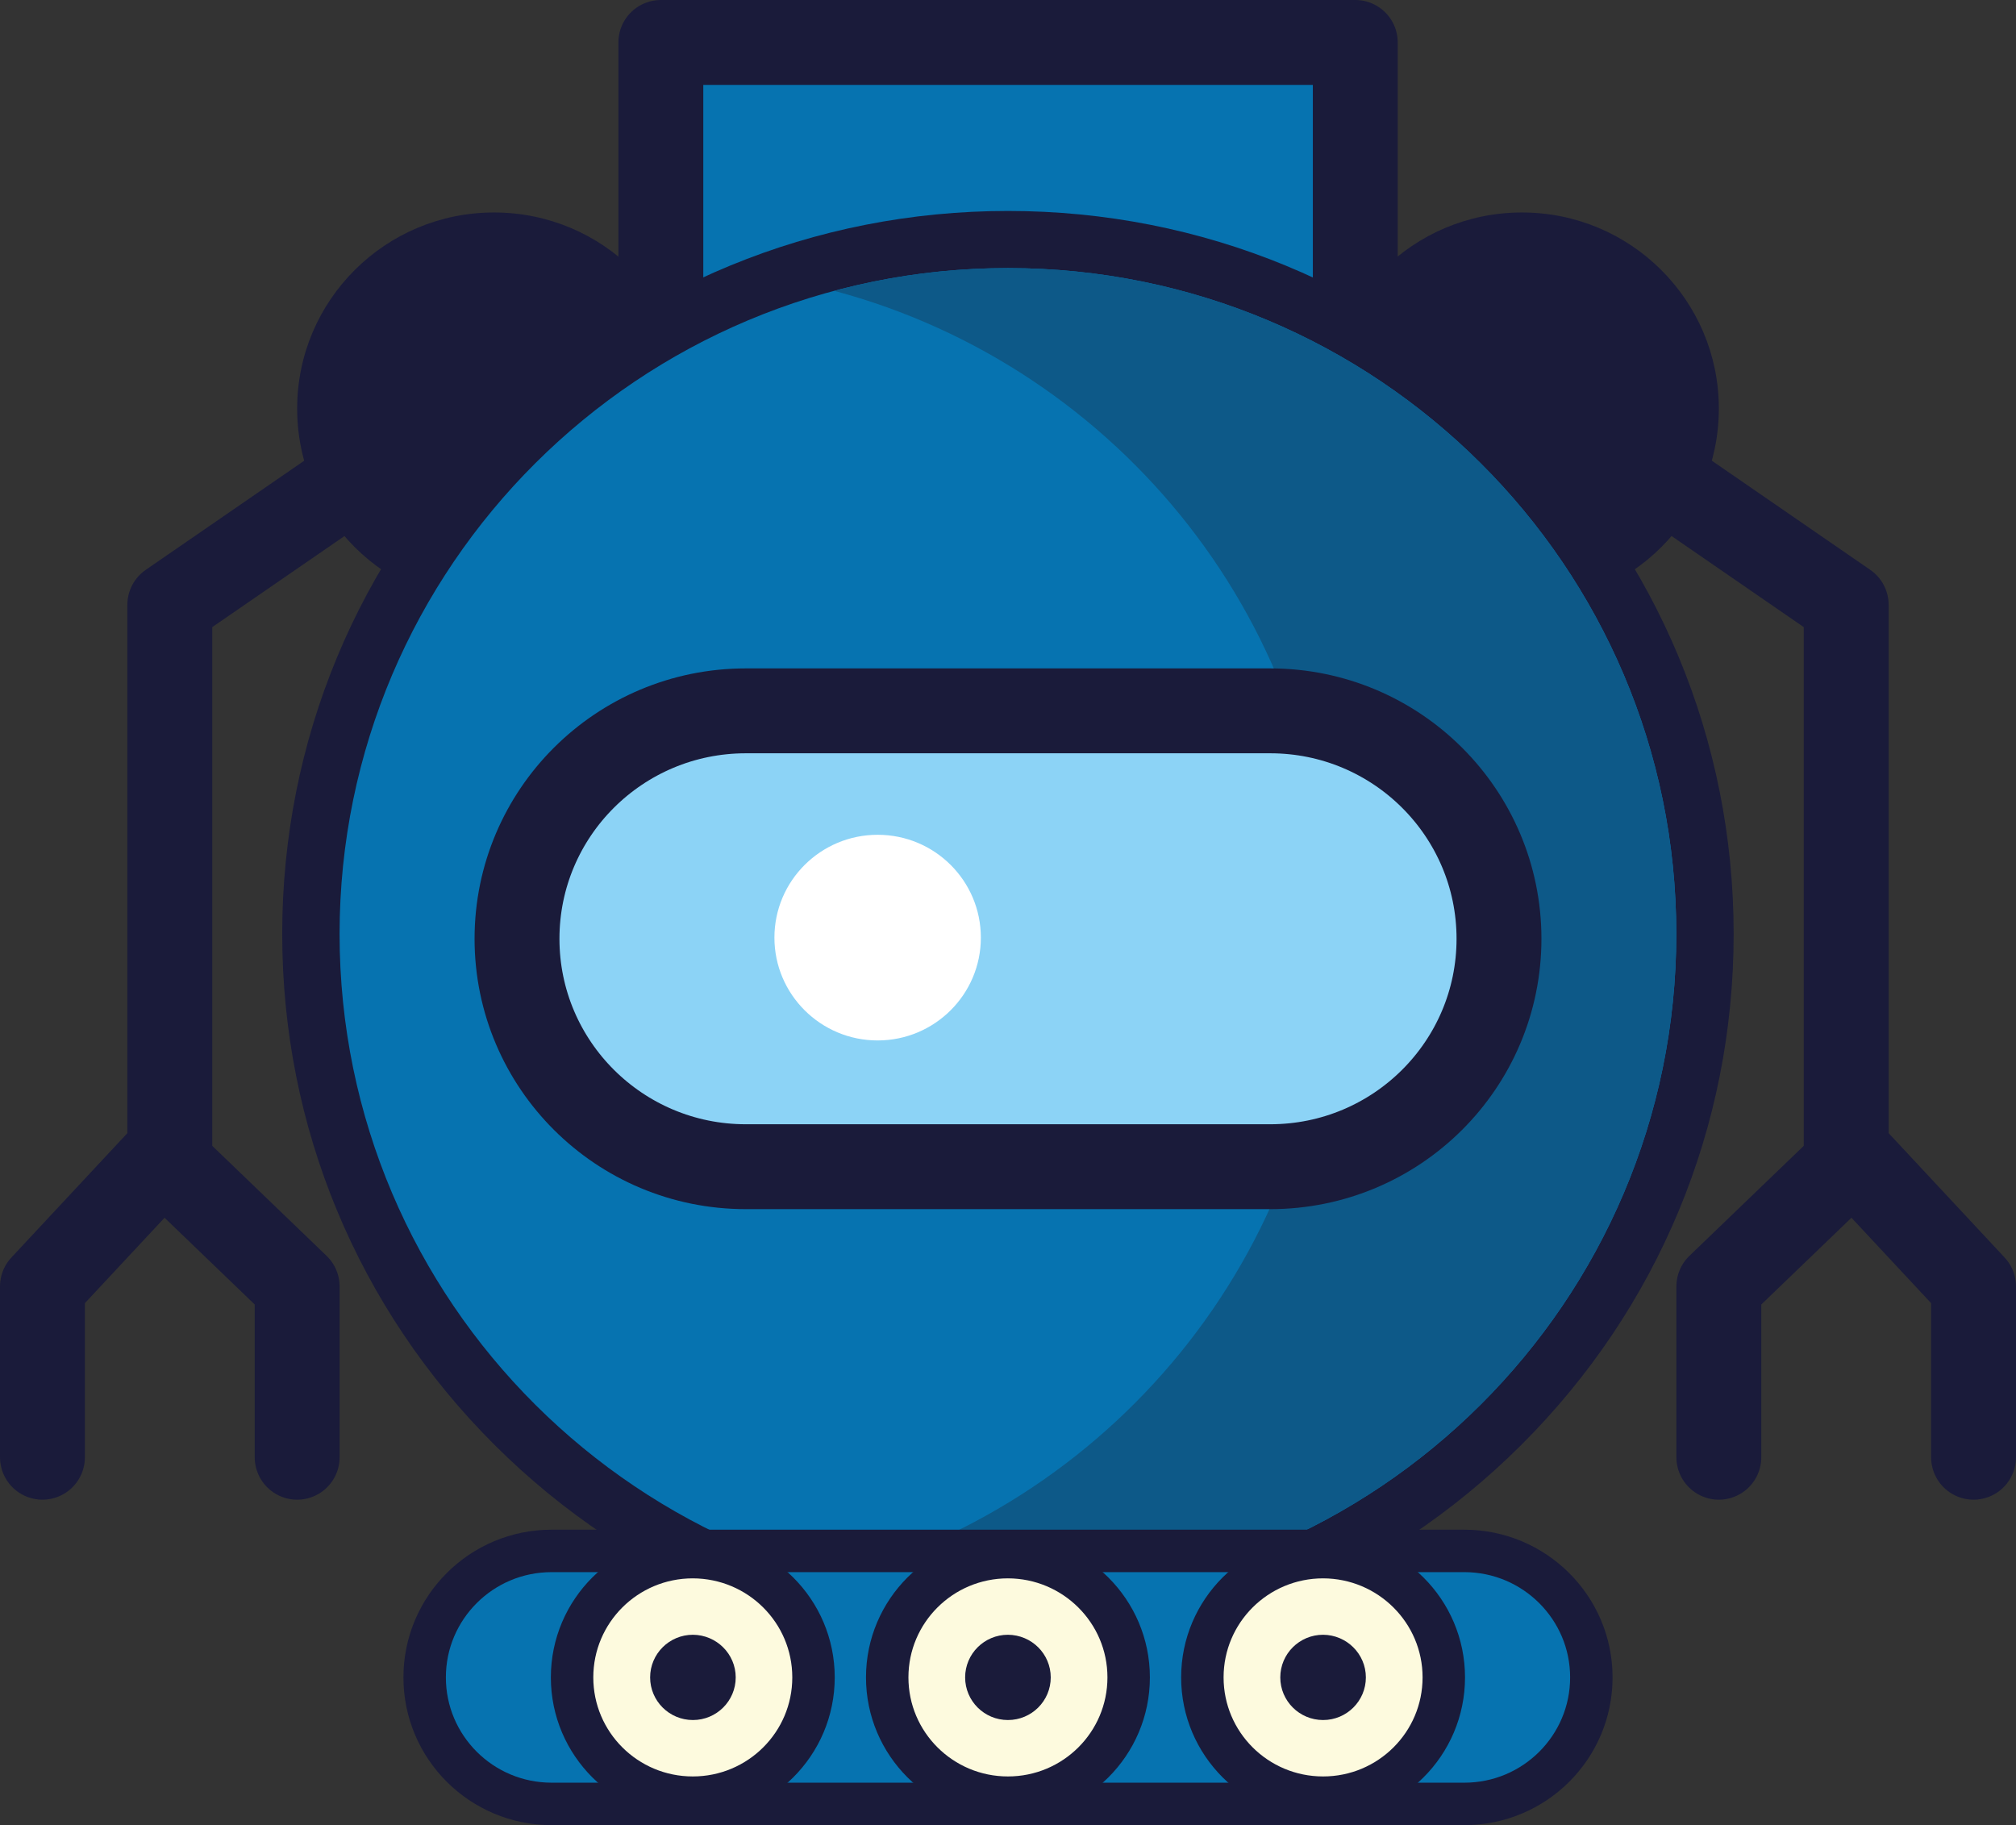<svg width="95" height="86" viewBox="0 0 95 86" fill="none" xmlns="http://www.w3.org/2000/svg">
<rect x="0" y="0" width="95" height="86" fill="#333333" stroke="none"/>
<path d="M63.865 2H31.141V19.912H63.865V2Z" fill="#0673B0" stroke="#1A1B3A" stroke-width="4" stroke-miterlimit="10" stroke-linecap="round" stroke-linejoin="round"/>
<path d="M75.32 20.452L86.998 28.499V55.286" stroke="#1A1B3A" stroke-width="4" stroke-miterlimit="10" stroke-linecap="round" stroke-linejoin="round"/>
<path d="M80.997 19.253C80.997 24.356 76.843 28.493 71.72 28.493C66.597 28.493 62.444 24.356 62.444 19.253C62.444 14.149 66.597 10.012 71.72 10.012C76.843 10.012 80.997 14.149 80.997 19.253Z" fill="#1A1B3A"/>
<path d="M80.997 68.665V60.617L87.323 54.531L93 60.617V68.665" stroke="#1A1B3A" stroke-width="4" stroke-miterlimit="10" stroke-linecap="round" stroke-linejoin="round"/>
<path d="M19.686 20.452L8.002 28.499V55.286" stroke="#1A1B3A" stroke-width="4" stroke-miterlimit="10" stroke-linecap="round" stroke-linejoin="round"/>
<path d="M14.003 19.253C14.003 24.356 18.157 28.493 23.28 28.493C28.402 28.493 32.556 24.356 32.556 19.253C32.556 14.149 28.402 10.012 23.28 10.012C18.157 10.012 14.003 14.149 14.003 19.253Z" fill="#1A1B3A"/>
<path d="M14.003 68.665V60.617L7.677 54.531L2 60.617V68.665" stroke="#1A1B3A" stroke-width="4" stroke-miterlimit="10" stroke-linecap="round" stroke-linejoin="round"/>
<path d="M47.497 76.725C29.384 76.725 14.653 62.045 14.653 44.007C14.653 25.963 29.39 11.283 47.497 11.283C65.61 11.283 80.341 25.963 80.341 44.007C80.347 62.045 65.61 76.725 47.497 76.725Z" fill="#0673B0"/>
<path d="M47.497 12.632C64.888 12.632 78.992 26.676 78.992 44.007C78.992 61.331 64.894 75.381 47.497 75.381C30.106 75.381 16.002 61.337 16.002 44.007C16.008 26.682 30.106 12.632 47.497 12.632ZM47.497 9.94C38.365 9.94 29.775 13.484 23.316 19.918C16.857 26.352 13.299 34.91 13.299 44.007C13.299 53.104 16.857 61.661 23.316 68.095C29.775 74.53 38.365 78.074 47.497 78.074C56.629 78.074 65.219 74.53 71.678 68.095C78.137 61.661 81.695 53.11 81.695 44.007C81.695 34.91 78.137 26.352 71.678 19.918C65.219 13.484 56.635 9.94 47.497 9.94Z" fill="#1A1B3A"/>
<path d="M47.497 12.632C44.668 12.632 41.923 13.004 39.316 13.706C52.746 17.291 62.631 29.501 62.631 44.007C62.631 58.513 52.746 70.722 39.316 74.308C41.923 75.004 44.668 75.381 47.497 75.381C64.888 75.381 78.992 61.337 78.992 44.007C78.992 26.682 64.894 12.632 47.497 12.632Z" fill="#0D5988"/>
<path d="M70.637 44.235C70.637 50.165 65.815 54.975 59.855 54.975H35.145C29.191 54.975 24.363 50.165 24.363 44.235C24.363 38.304 29.191 33.495 35.145 33.495H59.855C65.809 33.495 70.637 38.304 70.637 44.235Z" fill="#8CD3F6" stroke="#1A1B3A" stroke-width="4" stroke-miterlimit="10" stroke-linecap="round" stroke-linejoin="round"/>
<path d="M46.221 44.181C46.221 46.855 44.042 49.026 41.357 49.026C38.672 49.026 36.493 46.855 36.493 44.181C36.493 41.506 38.672 39.335 41.357 39.335C44.048 39.335 46.221 41.506 46.221 44.181Z" fill="white"/>
<path d="M74.989 79.039C74.989 82.332 72.31 85 69.005 85H25.995C22.69 85 20.011 82.332 20.011 79.039C20.011 75.747 22.69 73.079 25.995 73.079H69.011C72.31 73.085 74.989 75.753 74.989 79.039Z" fill="#0673B0" stroke="#1A1B3A" stroke-width="2" stroke-miterlimit="10" stroke-linecap="round" stroke-linejoin="round"/>
<path d="M38.335 79.039C38.335 82.17 35.789 84.706 32.646 84.706C29.504 84.706 26.958 82.17 26.958 79.039C26.958 75.909 29.504 73.372 32.646 73.372C35.795 73.378 38.335 75.915 38.335 79.039Z" fill="#FDFADE" stroke="#1A1B3A" stroke-width="2" stroke-miterlimit="10" stroke-linecap="round" stroke-linejoin="round"/>
<path d="M34.669 79.039C34.669 80.149 33.766 81.048 32.652 81.048C31.539 81.048 30.636 80.149 30.636 79.039C30.636 77.93 31.539 77.03 32.652 77.03C33.766 77.036 34.669 77.936 34.669 79.039Z" fill="#1A1B3A"/>
<path d="M53.186 79.039C53.186 82.17 50.639 84.706 47.497 84.706C44.355 84.706 41.808 82.17 41.808 79.039C41.808 75.909 44.355 73.372 47.497 73.372C50.639 73.378 53.186 75.915 53.186 79.039Z" fill="#FDFADE" stroke="#1A1B3A" stroke-width="2" stroke-miterlimit="10" stroke-linecap="round" stroke-linejoin="round"/>
<path d="M49.514 79.039C49.514 80.149 48.611 81.048 47.497 81.048C46.383 81.048 45.48 80.149 45.48 79.039C45.48 77.93 46.383 77.03 47.497 77.03C48.617 77.036 49.514 77.936 49.514 79.039Z" fill="#1A1B3A"/>
<path d="M68.036 79.039C68.036 82.17 65.49 84.706 62.348 84.706C59.205 84.706 56.659 82.17 56.659 79.039C56.659 75.909 59.205 73.372 62.348 73.372C65.49 73.378 68.036 75.915 68.036 79.039Z" fill="#FDFADE" stroke="#1A1B3A" stroke-width="2" stroke-miterlimit="10" stroke-linecap="round" stroke-linejoin="round"/>
<path d="M64.364 79.039C64.364 80.149 63.461 81.048 62.348 81.048C61.234 81.048 60.331 80.149 60.331 79.039C60.331 77.93 61.234 77.03 62.348 77.03C63.461 77.036 64.364 77.936 64.364 79.039Z" fill="#1A1B3A"/>
</svg>
